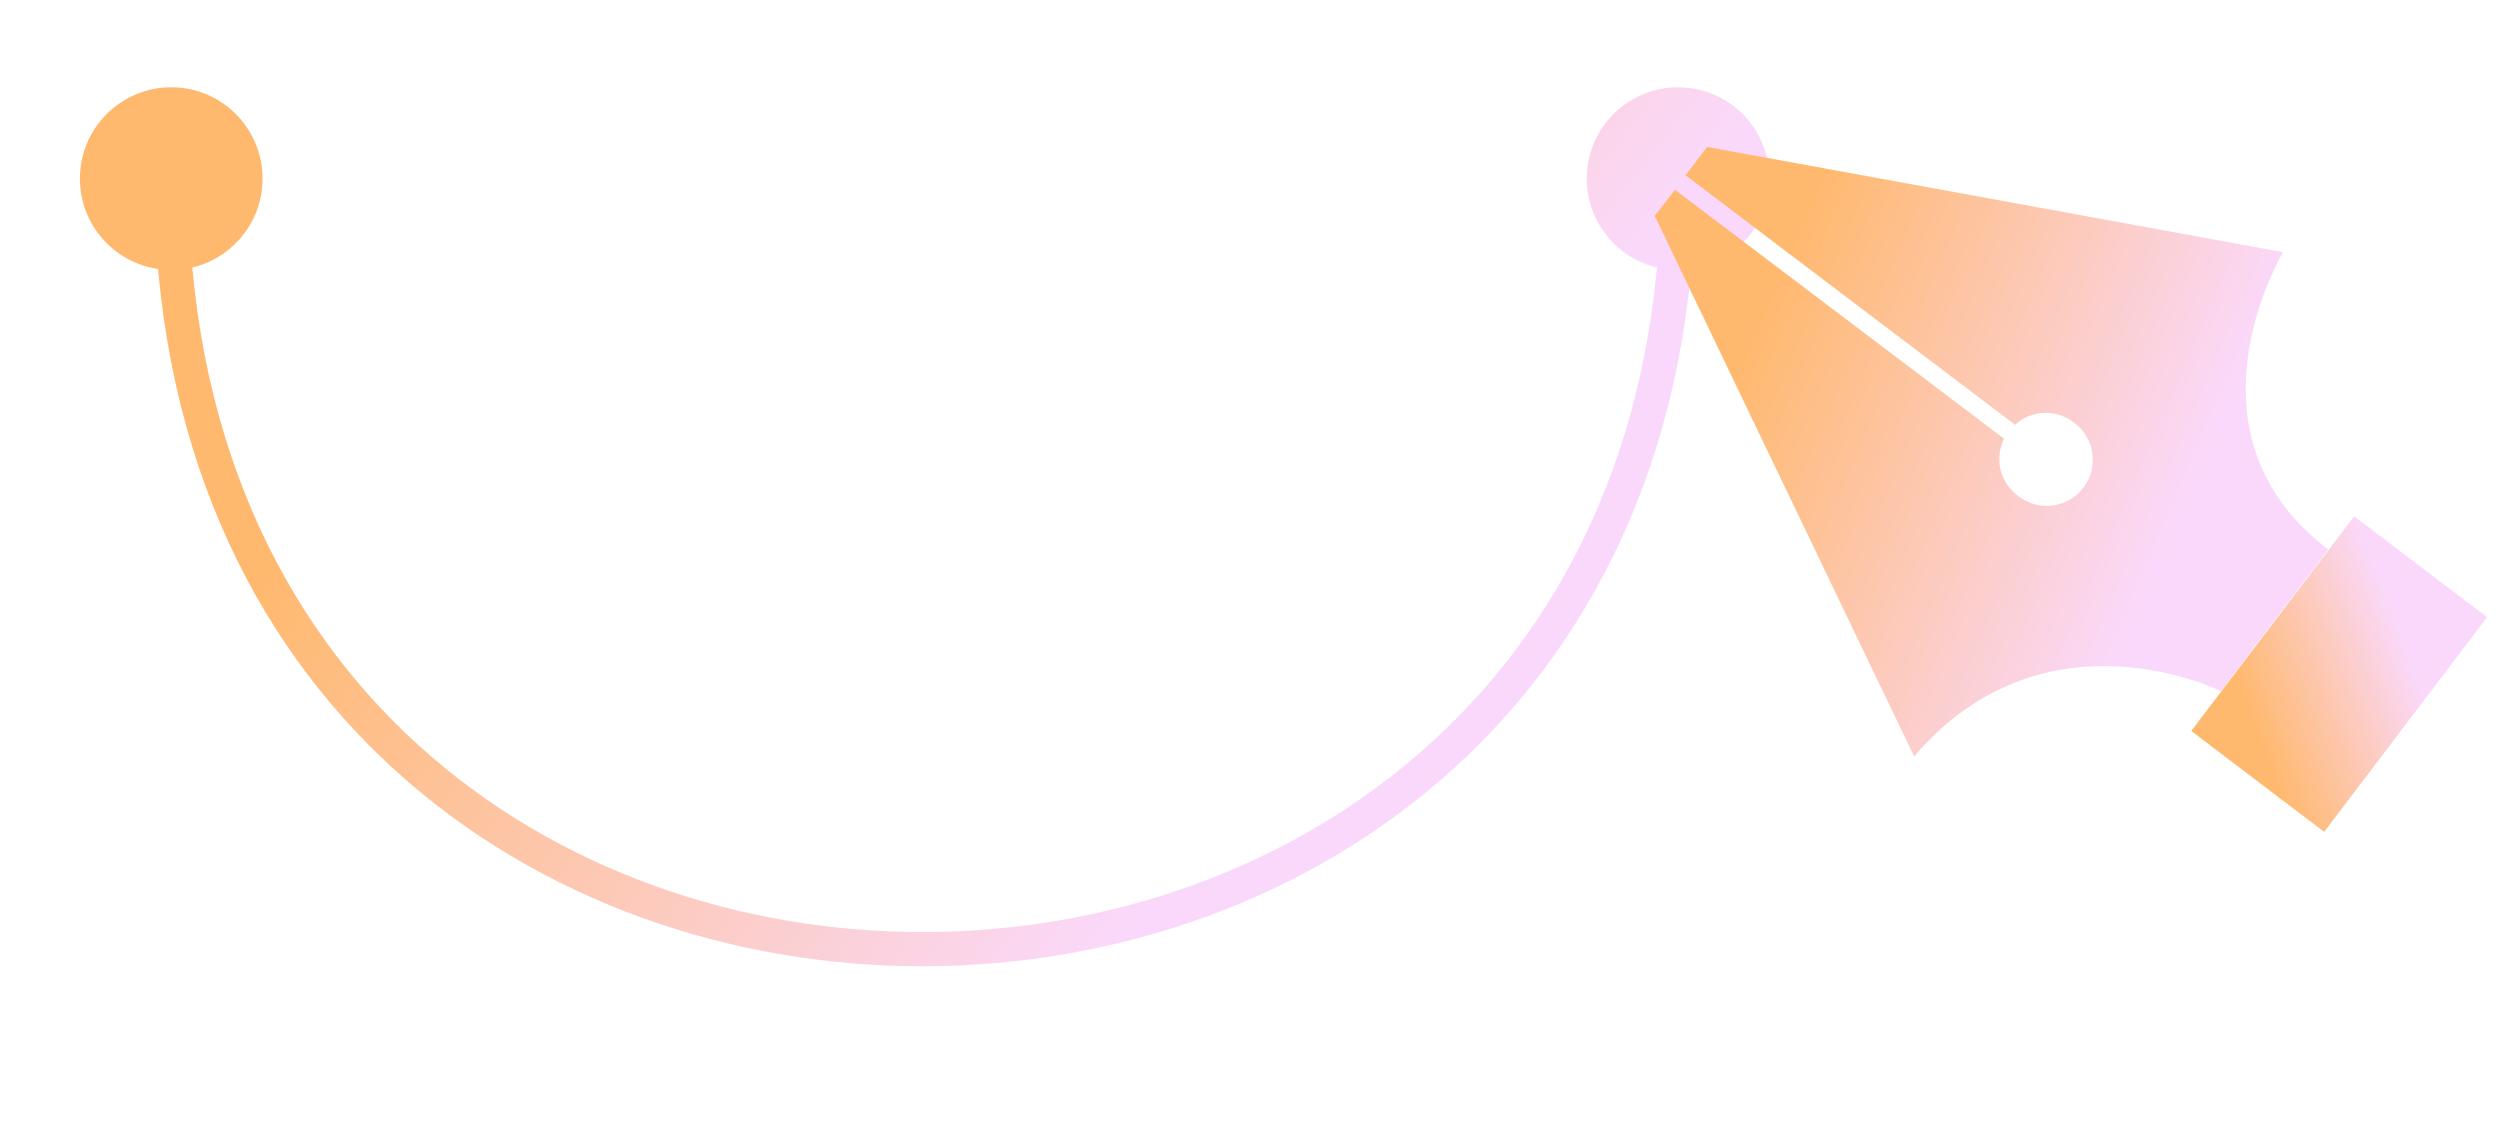 <svg width="146" height="66" viewBox="0 0 146 66" fill="none" xmlns="http://www.w3.org/2000/svg">
<g opacity="0.584">
<path d="M92.667 10.431C92.667 13.376 95.055 15.764 98 15.764C100.946 15.764 103.333 13.376 103.333 10.431C103.333 7.485 100.946 5.097 98 5.097C95.055 5.097 92.667 7.485 92.667 10.431ZM4.667 10.431C4.667 13.376 7.054 15.764 10 15.764C12.945 15.764 15.333 13.376 15.333 10.431C15.333 7.485 12.945 5.097 10 5.097C7.054 5.097 4.667 7.485 4.667 10.431ZM97 10.431C97 25.107 91.607 36.068 83.577 43.375C75.531 50.697 64.778 54.402 53.997 54.431C43.217 54.459 32.466 50.812 24.422 43.506C16.395 36.216 11 25.227 11 10.431L9 10.431C9 25.752 14.605 37.292 23.078 44.987C31.534 52.667 42.783 56.461 54.003 56.431C65.222 56.401 76.469 52.547 84.923 44.854C93.393 37.146 99 25.637 99 10.431H97Z" fill="url(#paint0_linear_295_678)"/>
<path d="M133.335 14.727L99.693 8.581L98.434 10.236L117.681 24.808C118.134 24.39 118.719 24.145 119.334 24.113C119.949 24.081 120.557 24.264 121.051 24.632C121.351 24.838 121.607 25.103 121.802 25.411C121.997 25.718 122.127 26.062 122.185 26.422C122.244 26.781 122.228 27.149 122.14 27.502C122.052 27.856 121.893 28.188 121.673 28.478C121.453 28.768 121.177 29.011 120.86 29.191C120.544 29.371 120.194 29.485 119.832 29.526C119.47 29.567 119.104 29.535 118.755 29.43C118.406 29.325 118.082 29.151 117.803 28.918C117.311 28.544 116.966 28.01 116.827 27.408C116.687 26.806 116.763 26.175 117.04 25.623L97.817 11.082L96.635 12.607L111.786 44.175C119.411 35.239 129.698 40.363 129.698 40.363L135.973 32.09C126.968 25.273 133.335 14.727 133.335 14.727Z" fill="url(#paint1_linear_295_678)"/>
<path d="M137.483 30.153L127.969 42.69L135.733 48.581L145.246 36.043L137.483 30.153Z" fill="url(#paint2_linear_295_678)"/>
</g>
<defs>
<linearGradient id="paint0_linear_295_678" x1="-39.254" y1="5.225" x2="74.204" y2="92.389" gradientUnits="userSpaceOnUse">
<stop offset="0.427" stop-color="#FF8709"/>
<stop offset="0.792" stop-color="#F7BDF8"/>
</linearGradient>
<linearGradient id="paint1_linear_295_678" x1="74.617" y1="4.464" x2="142.478" y2="33.927" gradientUnits="userSpaceOnUse">
<stop offset="0.427" stop-color="#FF8709"/>
<stop offset="0.792" stop-color="#F7BDF8"/>
</linearGradient>
<linearGradient id="paint2_linear_295_678" x1="121.747" y1="49.026" x2="147.282" y2="39.522" gradientUnits="userSpaceOnUse">
<stop offset="0.427" stop-color="#FF8709"/>
<stop offset="0.792" stop-color="#F7BDF8"/>
</linearGradient>
</defs>
</svg>
